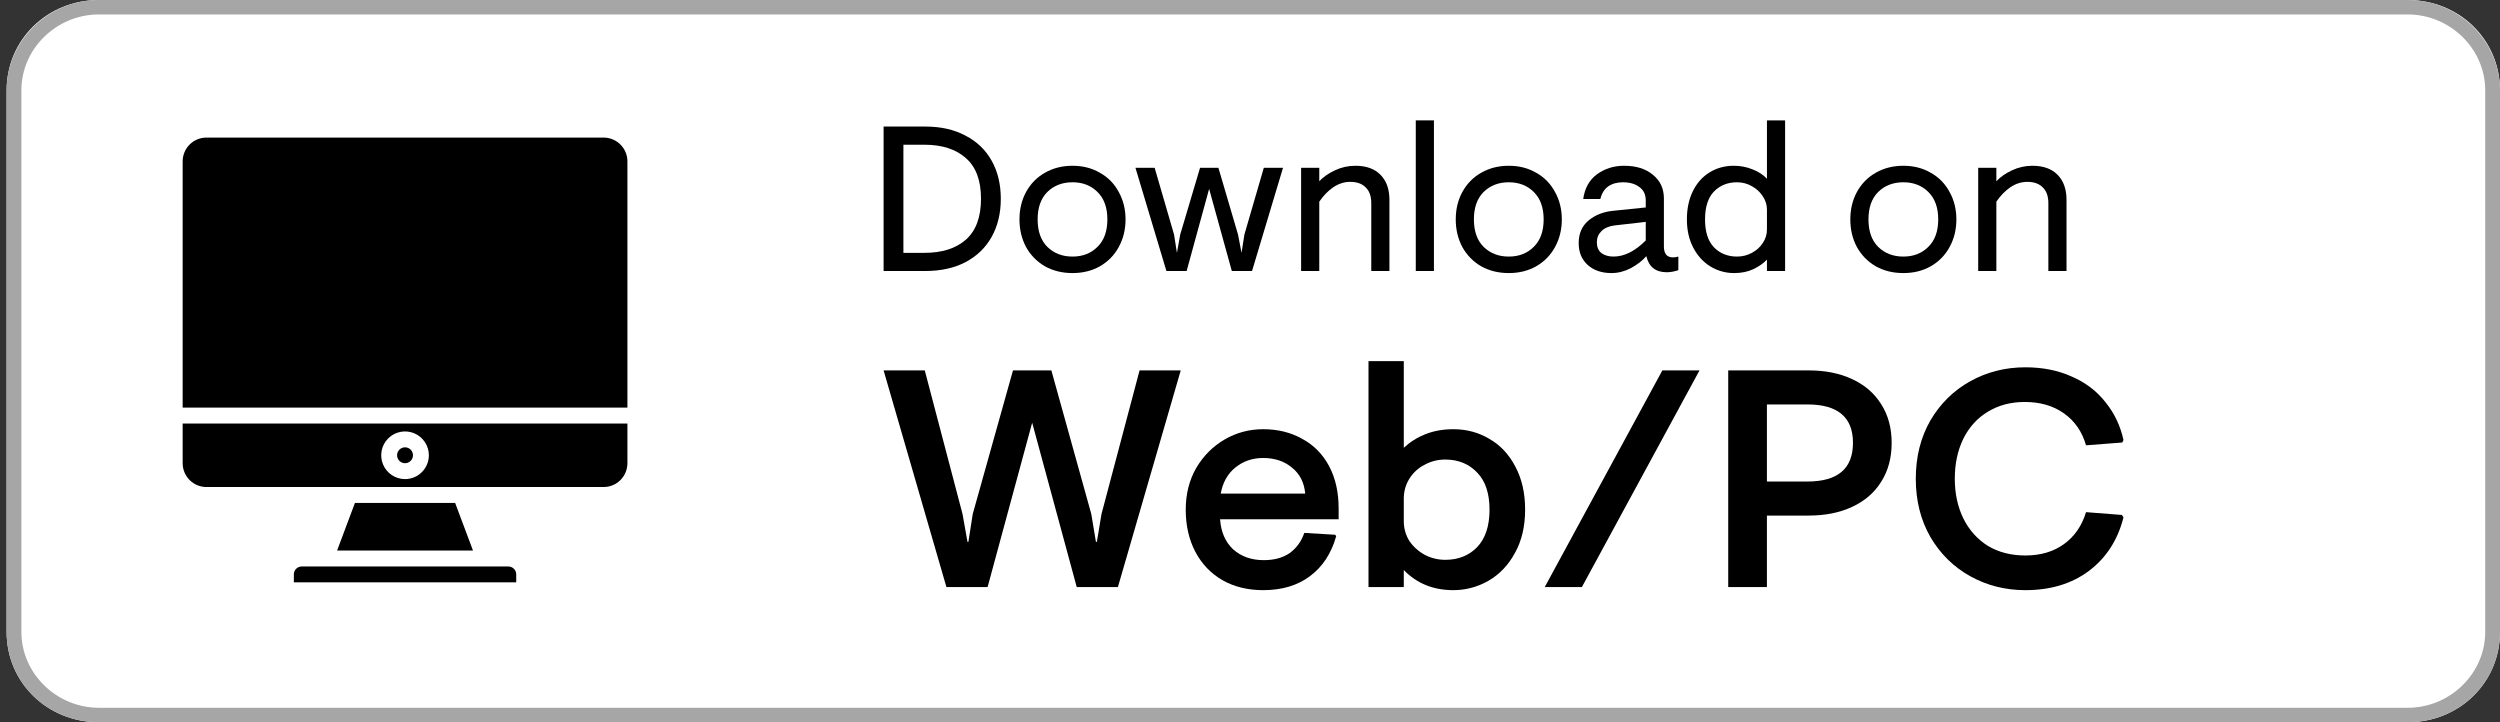 <svg width="180" height="52" viewBox="0 0 180 52" fill="none" xmlns="http://www.w3.org/2000/svg">
<rect x="0" y="0" width="180" height="52" fill="#333333" stroke="none"/>
<path d="M173.351 52H7.125C3.402 52 0.476 49.14 0.476 45.5V6.5C0.476 2.86 3.402 0 7.125 0H173.351C177.074 0 180 2.86 180 6.5V45.5C180 49.14 177.074 52 173.351 52Z" fill="white"/>
<path d="M173.351 1.04C176.409 1.04 178.936 3.51 178.936 6.5V45.5C178.936 48.49 176.409 50.96 173.351 50.96H7.125C4.067 50.96 1.54 48.49 1.54 45.5V6.5C1.54 3.51 4.067 1.04 7.125 1.04H173.351ZM173.351 0H7.125C3.402 0 0.476 2.99 0.476 6.5V45.5C0.476 49.14 3.402 52 7.125 52H173.351C177.074 52 180 49.14 180 45.5V6.5C180 2.99 177.074 0 173.351 0Z" fill="#A6A6A6"/>
<path d="M45.174 30.492H13.151V33.351C13.151 33.806 13.332 34.242 13.653 34.564C13.975 34.886 14.411 35.066 14.866 35.066H43.459C43.913 35.066 44.35 34.886 44.672 34.564C44.993 34.242 45.174 33.806 45.174 33.351V30.492ZM29.162 34.495C28.823 34.495 28.491 34.394 28.209 34.206C27.927 34.017 27.707 33.749 27.578 33.436C27.448 33.122 27.414 32.777 27.48 32.444C27.546 32.112 27.709 31.806 27.949 31.566C28.189 31.326 28.495 31.163 28.828 31.096C29.16 31.03 29.506 31.064 29.819 31.194C30.132 31.324 30.4 31.544 30.589 31.826C30.777 32.108 30.878 32.44 30.878 32.779C30.878 33.234 30.697 33.67 30.375 33.992C30.054 34.314 29.617 34.495 29.162 34.495Z" fill="black"/>
<path d="M29.162 33.351C29.478 33.351 29.734 33.095 29.734 32.779C29.734 32.463 29.478 32.207 29.162 32.207C28.846 32.207 28.59 32.463 28.59 32.779C28.59 33.095 28.846 33.351 29.162 33.351Z" fill="black"/>
<path d="M37.168 41.356C37.168 41.205 37.108 41.059 37.001 40.952C36.894 40.845 36.748 40.785 36.596 40.785H21.729C21.577 40.785 21.431 40.845 21.324 40.952C21.217 41.059 21.157 41.205 21.157 41.356V41.928H37.168V41.356Z" fill="black"/>
<path d="M45.174 11.62C45.174 11.165 44.993 10.729 44.672 10.407C44.35 10.085 43.913 9.905 43.459 9.905H14.866C14.411 9.905 13.975 10.085 13.653 10.407C13.332 10.729 13.151 11.165 13.151 11.62V29.347H45.174V11.62Z" fill="black"/>
<path d="M25.556 36.209L24.27 39.64H34.056L32.769 36.209H25.556Z" fill="black"/>
<path d="M63.619 26.669H66.583L69.302 37.009L69.659 39.015H69.725L70.037 37.009L72.935 26.669H75.698L78.573 37.009L78.907 39.015H78.974L79.308 37.009L82.049 26.669H85.013L80.489 42.269H77.525L74.316 30.435L71.107 42.269H68.143L63.619 26.669Z" fill="black"/>
<path d="M90.945 42.491C89.845 42.491 88.872 42.254 88.025 41.778C87.178 41.288 86.525 40.605 86.064 39.728C85.604 38.851 85.373 37.841 85.373 36.697C85.373 35.568 85.626 34.565 86.131 33.689C86.651 32.812 87.334 32.129 88.181 31.638C89.028 31.148 89.949 30.903 90.945 30.903C92 30.903 92.936 31.133 93.753 31.594C94.585 32.039 95.231 32.693 95.692 33.555C96.152 34.417 96.382 35.434 96.382 36.608V37.388H87.847C87.906 38.294 88.218 39.015 88.783 39.55C89.362 40.07 90.098 40.33 90.989 40.33C91.747 40.33 92.371 40.159 92.861 39.817C93.352 39.461 93.701 38.978 93.909 38.369L96.137 38.502L96.204 38.614C95.848 39.862 95.216 40.82 94.31 41.489C93.418 42.157 92.297 42.491 90.945 42.491ZM93.976 35.538C93.901 34.736 93.582 34.112 93.017 33.666C92.468 33.206 91.777 32.975 90.945 32.975C90.172 32.975 89.504 33.206 88.939 33.666C88.389 34.112 88.04 34.736 87.892 35.538H93.976Z" fill="black"/>
<path d="M104.638 42.491C103.197 42.491 102.009 42.009 101.073 41.043V42.269H98.532V26H101.073V32.24C101.518 31.824 102.038 31.497 102.633 31.259C103.242 31.022 103.91 30.903 104.638 30.903C105.589 30.903 106.451 31.133 107.223 31.594C108.011 32.039 108.635 32.701 109.095 33.577C109.571 34.454 109.809 35.494 109.809 36.697C109.809 37.901 109.563 38.941 109.073 39.817C108.598 40.694 107.959 41.362 107.157 41.823C106.369 42.269 105.53 42.491 104.638 42.491ZM104.059 40.307C104.995 40.307 105.76 40.003 106.354 39.394C106.949 38.77 107.246 37.871 107.246 36.697C107.246 35.523 106.949 34.632 106.354 34.023C105.76 33.399 104.995 33.087 104.059 33.087C103.524 33.087 103.026 33.213 102.566 33.466C102.105 33.703 101.741 34.038 101.474 34.469C101.206 34.899 101.073 35.375 101.073 35.895V37.522C101.073 38.042 101.206 38.517 101.474 38.948C101.756 39.364 102.127 39.698 102.588 39.951C103.049 40.189 103.539 40.307 104.059 40.307Z" fill="black"/>
<path d="M119.69 26.669H122.364L113.896 42.269H111.221L119.69 26.669Z" fill="black"/>
<path d="M124.432 26.669H130.227C131.415 26.669 132.455 26.877 133.347 27.293C134.253 27.709 134.951 28.31 135.442 29.098C135.947 29.885 136.199 30.814 136.199 31.883C136.199 32.968 135.947 33.904 135.442 34.691C134.951 35.479 134.253 36.081 133.347 36.497C132.455 36.913 131.415 37.121 130.227 37.121H127.218V42.269H124.432V26.669ZM130.138 34.669C132.322 34.669 133.414 33.741 133.414 31.883C133.414 30.041 132.322 29.12 130.138 29.12H127.218V34.669H130.138Z" fill="black"/>
<path d="M145.826 42.491C144.385 42.491 143.063 42.157 141.859 41.489C140.656 40.82 139.698 39.877 138.985 38.658C138.286 37.44 137.937 36.043 137.937 34.469C137.937 32.894 138.286 31.497 138.985 30.279C139.698 29.061 140.656 28.117 141.859 27.449C143.063 26.78 144.385 26.446 145.826 26.446C147.074 26.446 148.189 26.669 149.169 27.114C150.165 27.545 150.974 28.162 151.598 28.964C152.237 29.751 152.668 30.658 152.891 31.683L152.802 31.861L150.194 32.062C149.912 31.081 149.385 30.316 148.612 29.766C147.839 29.217 146.896 28.942 145.782 28.942C144.771 28.942 143.88 29.179 143.107 29.655C142.35 30.115 141.763 30.769 141.347 31.616C140.946 32.448 140.745 33.399 140.745 34.469C140.745 35.538 140.953 36.497 141.369 37.343C141.785 38.175 142.372 38.829 143.13 39.305C143.902 39.765 144.801 39.995 145.826 39.995C146.926 39.995 147.854 39.721 148.612 39.171C149.37 38.621 149.897 37.856 150.194 36.875L152.779 37.076L152.891 37.254C152.475 38.889 151.643 40.174 150.395 41.11C149.162 42.031 147.639 42.491 145.826 42.491Z" fill="black"/>
<path d="M63.619 9.112H66.62C67.74 9.112 68.705 9.33 69.517 9.766C70.34 10.192 70.969 10.796 71.404 11.579C71.84 12.361 72.058 13.273 72.058 14.312C72.058 15.352 71.84 16.264 71.404 17.046C70.969 17.829 70.34 18.438 69.517 18.874C68.705 19.299 67.74 19.512 66.62 19.512H63.619V9.112ZM66.561 18.205C67.829 18.205 68.824 17.888 69.547 17.254C70.27 16.61 70.632 15.63 70.632 14.312C70.632 12.995 70.27 12.02 69.547 11.386C68.824 10.742 67.829 10.42 66.561 10.42H65.045V18.205H66.561Z" fill="black"/>
<path d="M77.221 19.661C76.478 19.661 75.814 19.498 75.23 19.171C74.655 18.834 74.204 18.373 73.878 17.789C73.561 17.195 73.402 16.531 73.402 15.798C73.402 15.065 73.561 14.407 73.878 13.822C74.204 13.228 74.655 12.767 75.23 12.441C75.814 12.104 76.478 11.935 77.221 11.935C77.963 11.935 78.622 12.104 79.197 12.441C79.781 12.767 80.232 13.228 80.549 13.822C80.875 14.407 81.039 15.065 81.039 15.798C81.039 16.531 80.875 17.195 80.549 17.789C80.232 18.373 79.781 18.834 79.197 19.171C78.622 19.498 77.963 19.661 77.221 19.661ZM77.221 18.473C77.954 18.473 78.553 18.24 79.018 17.774C79.494 17.309 79.731 16.65 79.731 15.798C79.731 14.946 79.494 14.288 79.018 13.822C78.553 13.357 77.954 13.124 77.221 13.124C76.488 13.124 75.883 13.357 75.408 13.822C74.942 14.288 74.71 14.946 74.71 15.798C74.71 16.65 74.942 17.309 75.408 17.774C75.883 18.24 76.488 18.473 77.221 18.473Z" fill="black"/>
<path d="M81.753 12.084H83.135L84.531 16.883L84.739 18.205L84.977 16.883L86.403 12.084H87.726L89.137 16.883L89.39 18.205L89.598 16.883L90.994 12.084H92.376L90.147 19.512H88.691L87.057 13.599L85.438 19.512H83.982L81.753 12.084Z" fill="black"/>
<path d="M93.68 12.084H94.988V13.05C95.275 12.743 95.651 12.48 96.117 12.262C96.582 12.044 97.073 11.935 97.588 11.935C98.37 11.935 98.974 12.153 99.4 12.589C99.826 13.025 100.039 13.624 100.039 14.387V19.512H98.732V14.624C98.732 14.129 98.598 13.753 98.331 13.495C98.073 13.228 97.702 13.094 97.216 13.094C96.79 13.094 96.384 13.223 95.998 13.48C95.622 13.738 95.285 14.085 94.988 14.521V19.512H93.68V12.084Z" fill="black"/>
<path d="M101.936 8.667H103.243V19.512H101.936V8.667Z" fill="black"/>
<path d="M108.632 19.661C107.889 19.661 107.226 19.498 106.641 19.171C106.067 18.834 105.616 18.373 105.289 17.789C104.973 17.195 104.814 16.531 104.814 15.798C104.814 15.065 104.973 14.407 105.289 13.822C105.616 13.228 106.067 12.767 106.641 12.441C107.226 12.104 107.889 11.935 108.632 11.935C109.375 11.935 110.034 12.104 110.608 12.441C111.193 12.767 111.643 13.228 111.96 13.822C112.287 14.407 112.451 15.065 112.451 15.798C112.451 16.531 112.287 17.195 111.96 17.789C111.643 18.373 111.193 18.834 110.608 19.171C110.034 19.498 109.375 19.661 108.632 19.661ZM108.632 18.473C109.365 18.473 109.965 18.24 110.43 17.774C110.905 17.309 111.143 16.65 111.143 15.798C111.143 14.946 110.905 14.288 110.43 13.822C109.965 13.357 109.365 13.124 108.632 13.124C107.899 13.124 107.295 13.357 106.82 13.822C106.354 14.288 106.121 14.946 106.121 15.798C106.121 16.65 106.354 17.309 106.82 17.774C107.295 18.24 107.899 18.473 108.632 18.473Z" fill="black"/>
<path d="M116.027 19.661C115.324 19.661 114.755 19.468 114.319 19.082C113.883 18.685 113.665 18.16 113.665 17.507C113.665 16.813 113.903 16.269 114.378 15.873C114.854 15.476 115.453 15.243 116.176 15.174L118.494 14.937V14.431C118.494 14.005 118.34 13.684 118.033 13.466C117.736 13.238 117.34 13.124 116.845 13.124C116.429 13.124 116.077 13.223 115.79 13.421C115.512 13.619 115.324 13.921 115.225 14.327H113.992C114.101 13.545 114.433 12.951 114.987 12.544C115.552 12.138 116.201 11.935 116.934 11.935C117.805 11.935 118.499 12.153 119.014 12.589C119.539 13.015 119.801 13.579 119.801 14.283V17.759C119.801 18.007 119.856 18.2 119.965 18.339C120.074 18.468 120.237 18.532 120.455 18.532C120.584 18.532 120.712 18.512 120.841 18.473V19.453C120.544 19.552 120.267 19.602 120.009 19.602C119.207 19.602 118.717 19.215 118.538 18.443C118.251 18.77 117.88 19.057 117.424 19.305C116.968 19.542 116.503 19.661 116.027 19.661ZM116.176 18.473C116.949 18.473 117.721 18.086 118.494 17.314V15.976L116.265 16.229C115.849 16.279 115.527 16.417 115.299 16.645C115.082 16.863 114.973 17.13 114.973 17.447C114.973 17.784 115.082 18.042 115.299 18.22C115.527 18.388 115.819 18.473 116.176 18.473Z" fill="black"/>
<path d="M124.858 19.661C124.244 19.661 123.674 19.503 123.15 19.186C122.634 18.869 122.223 18.418 121.916 17.834C121.609 17.249 121.456 16.571 121.456 15.798C121.456 15.026 121.599 14.347 121.887 13.763C122.174 13.178 122.575 12.728 123.09 12.411C123.605 12.094 124.185 11.935 124.828 11.935C125.304 11.935 125.75 12.02 126.166 12.188C126.591 12.346 126.943 12.574 127.22 12.871V8.667H128.528V19.512H127.22V18.695C126.963 18.963 126.636 19.191 126.24 19.379C125.844 19.567 125.383 19.661 124.858 19.661ZM125.066 18.473C125.452 18.473 125.809 18.383 126.136 18.205C126.473 18.027 126.735 17.789 126.923 17.492C127.121 17.195 127.22 16.873 127.22 16.526V15.1C127.22 14.753 127.121 14.431 126.923 14.134C126.725 13.827 126.463 13.585 126.136 13.406C125.809 13.218 125.452 13.124 125.066 13.124C124.393 13.124 123.838 13.347 123.402 13.793C122.976 14.238 122.763 14.907 122.763 15.798C122.763 16.69 122.976 17.358 123.402 17.804C123.838 18.25 124.393 18.473 125.066 18.473Z" fill="black"/>
<path d="M137.041 19.661C136.298 19.661 135.634 19.498 135.05 19.171C134.475 18.834 134.025 18.373 133.698 17.789C133.381 17.195 133.223 16.531 133.223 15.798C133.223 15.065 133.381 14.407 133.698 13.822C134.025 13.228 134.475 12.767 135.05 12.441C135.634 12.104 136.298 11.935 137.041 11.935C137.784 11.935 138.442 12.104 139.017 12.441C139.601 12.767 140.052 13.228 140.369 13.822C140.696 14.407 140.859 15.065 140.859 15.798C140.859 16.531 140.696 17.195 140.369 17.789C140.052 18.373 139.601 18.834 139.017 19.171C138.442 19.498 137.784 19.661 137.041 19.661ZM137.041 18.473C137.774 18.473 138.373 18.24 138.839 17.774C139.314 17.309 139.552 16.65 139.552 15.798C139.552 14.946 139.314 14.288 138.839 13.822C138.373 13.357 137.774 13.124 137.041 13.124C136.308 13.124 135.704 13.357 135.228 13.822C134.763 14.288 134.53 14.946 134.53 15.798C134.53 16.65 134.763 17.309 135.228 17.774C135.704 18.24 136.308 18.473 137.041 18.473Z" fill="black"/>
<path d="M142.43 12.084H143.738V13.05C144.025 12.743 144.401 12.48 144.867 12.262C145.332 12.044 145.823 11.935 146.338 11.935C147.12 11.935 147.724 12.153 148.15 12.589C148.576 13.025 148.789 13.624 148.789 14.387V19.512H147.482V14.624C147.482 14.129 147.348 13.753 147.081 13.495C146.823 13.228 146.452 13.094 145.966 13.094C145.54 13.094 145.134 13.223 144.748 13.48C144.372 13.738 144.035 14.085 143.738 14.521V19.512H142.43V12.084Z" fill="black"/>
</svg>

